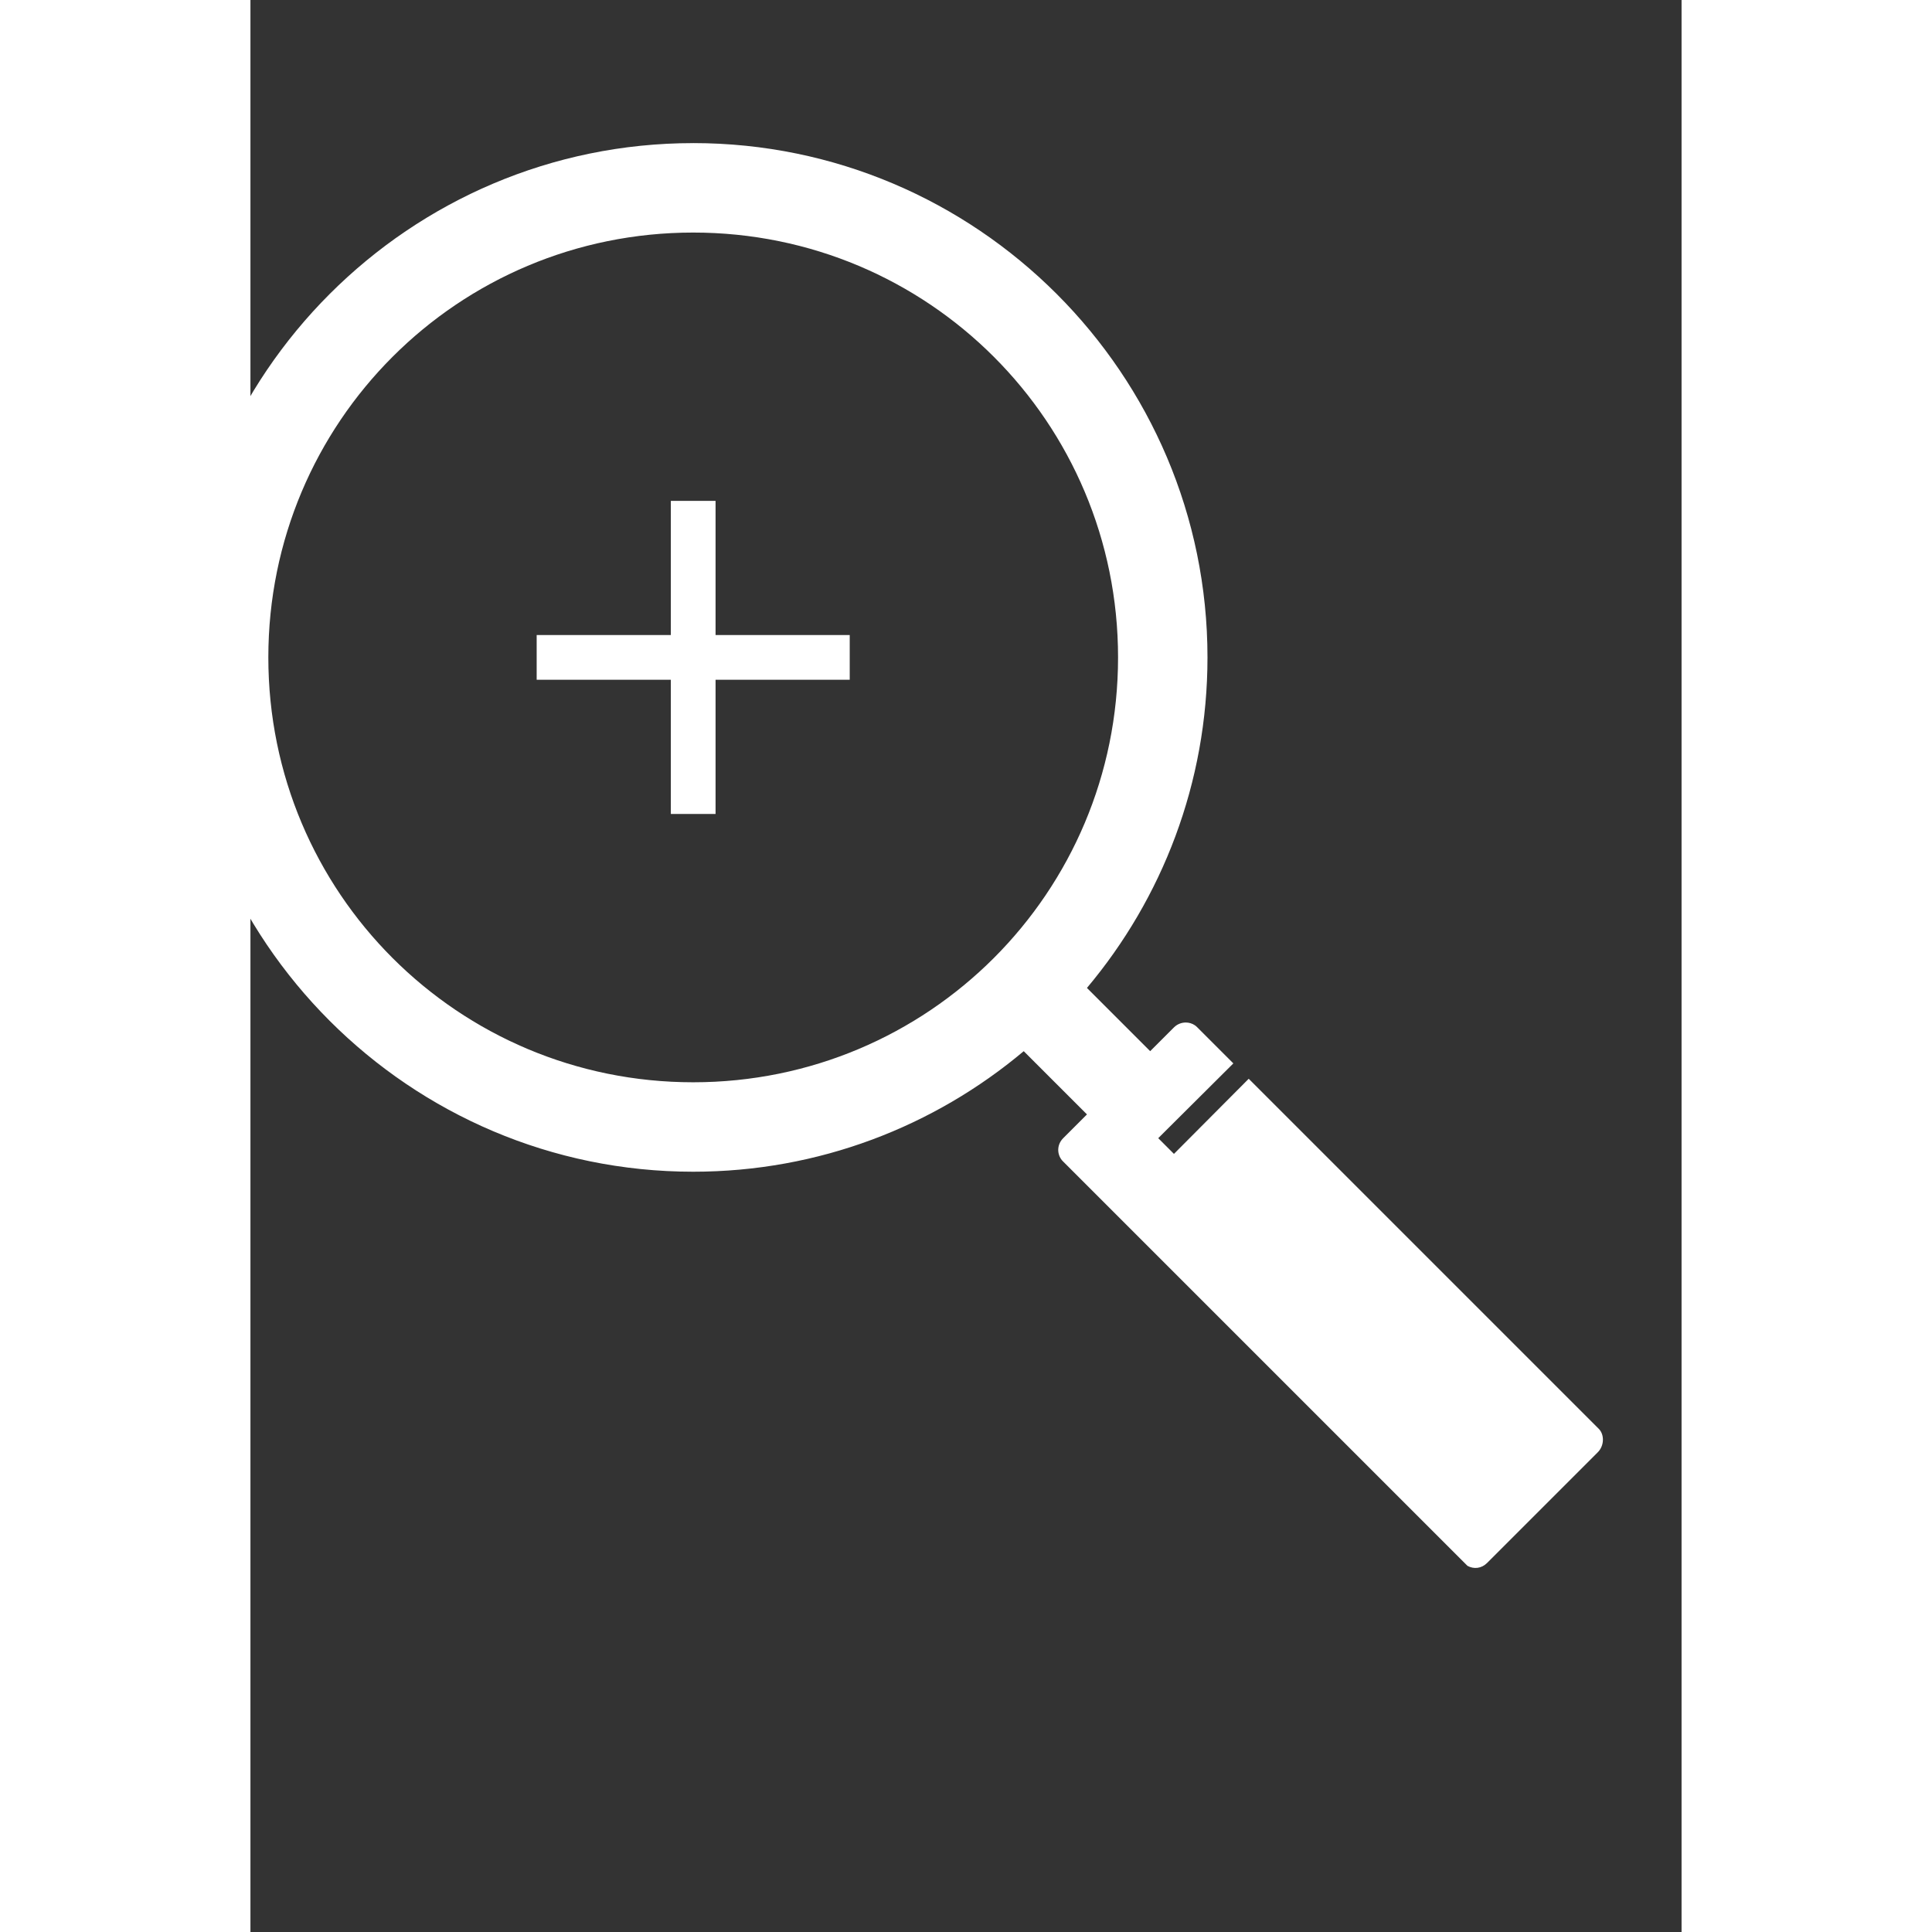<svg xmlns="http://www.w3.org/2000/svg" version="1.1" data-icon="zoom-in" width="128" height="128" data-container-transform="translate(0 ) scale(1 1 )" viewBox="6.4 -12.8 128.0 172.8">
  <rect x="6.4" y="-12.8" width="128.0" height="172.8" fill="#333333" stroke="none"/>
  <path fill="#ffffff" d="M46 0c-25.358 0-46 20.642-46 46s20.642 46 46 46c11.238 0 21.563-4.058 29.563-10.781l5.656 5.656-2.125 2.125c-.525.525-.581 1.293-.188 1.875.056.083.112.144.188.219l36.156 36.156c.565.316 1.258.242 1.75-.25l9.906-9.906c.6-.6.594-1.594.094-2.094l-31.313-31.313-6.688 6.719-1.406-1.406 6.719-6.688-3.219-3.219c-.075-.075-.136-.131-.219-.188-.25-.169-.531-.25-.813-.25-.375 0-.763.138-1.063.438l-2.125 2.125-5.656-5.656c6.723-8 10.781-18.324 10.781-29.563 0-25.358-20.642-46-46-46zm0 8c21.034 0 38 16.966 38 38s-16.966 38-38 38-38-16.966-38-38 16.966-38 38-38zm-2 24v12h-12v4h12v12h4v-12h12v-4h-12v-12h-4z"/></svg>